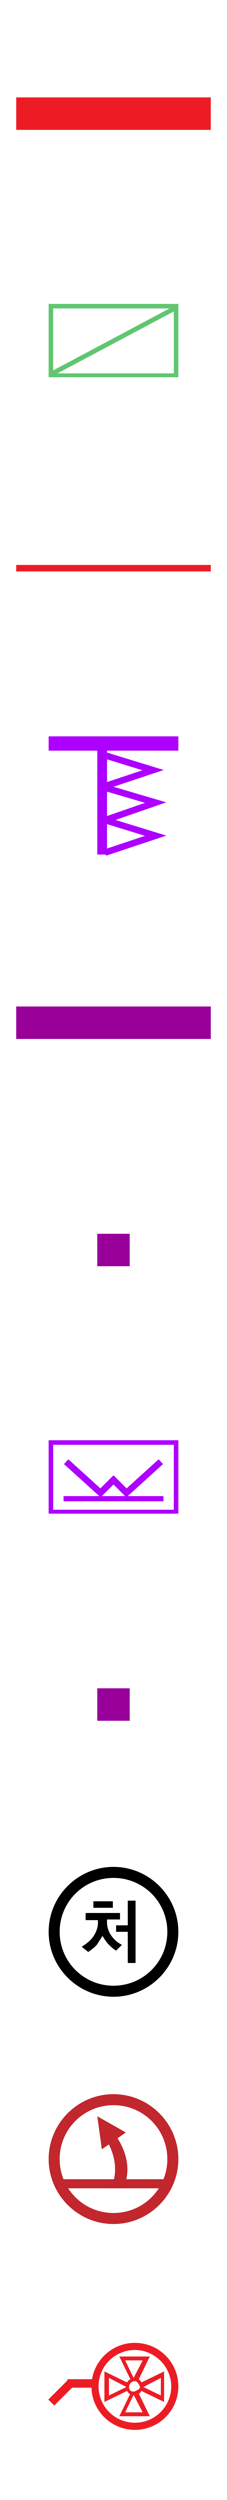 <?xml version="1.0" encoding="utf-8"?>
<!-- Generator: Adobe Illustrator 27.6.1, SVG Export Plug-In . SVG Version: 6.00 Build 0)  -->
<svg version="1.1" id="레이어_1" xmlns="http://www.w3.org/2000/svg" xmlns:xlink="http://www.w3.org/1999/xlink" x="0px"
	 y="0px" viewBox="0 0 35 385" style="enable-background:new 0 0 35 385;" xml:space="preserve">
<style type="text/css">
	.st0{fill:#ED1C24;}
	.st1{fill:none;}
	.st2{fill:#60C670;}
	.st3{fill:none;stroke:#AD00FF;stroke-miterlimit:10;}
	.st4{fill:none;stroke:#ED1C24;stroke-miterlimit:10;}
	.st5{fill:#AD00FF;}
	.st6{fill:#990099;}
	.st7{fill:#C1272D;}
</style>
<g>
	<g>
		<rect x="2.5" y="15" class="st0" width="30" height="5"/>
		<rect class="st1" width="35" height="35"/>
	</g>
	<g>
		<g>
			<g>
				<g>
					<g>
						<path class="st2" d="M26.8,47.5v10H8.2v-10H26.8 M27.5,46.8h-20v11.3h20V46.8L27.5,46.8z"/>
					</g>
				</g>
				<g>
					<polygon class="st2" points="26.7,47.2 7.9,57.2 8.3,57.8 27.1,47.8 					"/>
				</g>
			</g>
		</g>
		<path class="st3" d="M17.5,52.5"/>
		<rect y="35" class="st1" width="35" height="35"/>
	</g>
	<g>
		<line class="st4" x1="2.5" y1="87.5" x2="32.5" y2="87.5"/>
		<rect y="70" class="st1" width="35" height="35"/>
	</g>
	<g>
		<g>
			<rect x="7.5" y="113.4" class="st5" width="20" height="2.2"/>
			<rect x="15" y="114.9" class="st5" width="1.5" height="16.7"/>
			<polyline class="st3" points="15.8,116.2 23.6,118.6 15.8,121.2 			"/>
			<polyline class="st3" points="16.2,121.3 24,123.6 16.2,126.3 			"/>
			<polyline class="st3" points="16.2,126.3 24,128.7 16.2,131.3 			"/>
		</g>
		<rect y="105" class="st1" width="35" height="35"/>
	</g>
	<g>
		<rect x="2.5" y="155" class="st6" width="30" height="5"/>
		<rect y="140" class="st1" width="35" height="35"/>
	</g>
	<g>
		<rect x="15" y="190" class="st6" width="5" height="5"/>
		<rect y="175" class="st1" width="35" height="35"/>
	</g>
	<g>
		<rect x="15" y="260" class="st6" width="5" height="5"/>
		<rect y="245" class="st1" width="35" height="35"/>
	</g>
	<g>
		<g>
			<g>
				<g>
					<path class="st5" d="M26.8,222.5v10H8.2v-10H26.8 M27.5,221.8h-20v11.3h20V221.8L27.5,221.8z"/>
				</g>
			</g>
			<g>
				<polygon class="st5" points="25.2,230.4 23.8,230.4 9.8,230.4 9.8,231.2 25.2,231.2 				"/>
			</g>
			<g>
				<polyline class="st3" points="24.8,225.1 19.5,229.9 17.5,227.9 15.5,229.9 10.2,225.1 				"/>
			</g>
		</g>
		<rect y="210" class="st1" width="35" height="35"/>
	</g>
	<g>
		<g>
			<g>
				<path class="st7" d="M27.5,332.5c0,5.5-4.5,10-10,10s-10-4.5-10-10s4.5-10,10-10S27.5,327,27.5,332.5z M17.5,324.2
					c-4.6,0-8.3,3.7-8.3,8.3s3.7,8.3,8.3,8.3s8.3-3.7,8.3-8.3S22.1,324.2,17.5,324.2z"/>
			</g>
			<g>
				<rect x="9.4" y="335.6" class="st7" width="16.7" height="1.4"/>
			</g>
			<g>
				<polyline class="st7" points="15.7,331 15,325.9 19.4,328.4 				"/>
				<path class="st7" d="M19,337c2-4.3-1.3-8.3-1.3-8.3h-1.9c0,0,3.3,3.9,1.3,8.3H19z"/>
			</g>
		</g>
		<rect y="315" class="st1" width="35" height="35"/>
	</g>
	<g>
		<g>
			<g>
				<path class="st0" d="M19.6,366.9c0.2-0.3,0.7-0.6,1.1-0.6c0.5,0,0.9,0.3,1.1,0.6l3.5-1.7v4.7l-3.5-1.7c-0.2,0.4-0.7,0.7-1.1,0.7
					c-0.5,0-0.9-0.3-1.1-0.7l-3.5,1.7v-4.7L19.6,366.9z M16.8,368.9l2.7-1.3l-2.7-1.4V368.9z M24.8,366.2l-2.7,1.4l2.7,1.3V366.2z
					 M20.8,366.7c-0.5,0-0.9,0.4-0.9,0.9c0,0.5,0.4,0.9,0.9,0.9c0.3,0,0.6-0.2,0.7-0.4c0.1-0.1,0.1-0.3,0.1-0.4
					c0-0.2-0.1-0.3-0.2-0.5C21.2,366.8,21,366.7,20.8,366.7z"/>
				<path class="st0" d="M21.4,366.4c0.3,0.2,0.6,0.7,0.6,1.1s-0.3,0.9-0.6,1.1l1.7,3.5h-4.7l1.7-3.5c-0.4-0.2-0.7-0.7-0.7-1.1
					s0.3-0.9,0.7-1.1l-1.7-3.5h4.7L21.4,366.4z M19.3,363.5l1.3,2.7l1.4-2.7H19.3z M22,371.5l-1.4-2.7l-1.3,2.7H22z M21.6,367.5
					c0-0.5-0.4-0.9-0.9-0.9s-0.9,0.4-0.9,0.9c0,0.3,0.2,0.6,0.4,0.7c0.1,0.1,0.3,0.1,0.4,0.1c0.2,0,0.3-0.1,0.5-0.2
					C21.4,368,21.6,367.8,21.6,367.5z"/>
			</g>
			<g>
				<path class="st0" d="M27.5,367.5c0,3.7-3,6.7-6.7,6.7s-6.7-3-6.7-6.7s3-6.7,6.7-6.7S27.5,363.8,27.5,367.5z M20.8,361.9
					c-3.1,0-5.6,2.5-5.6,5.6s2.5,5.6,5.6,5.6s5.6-2.5,5.6-5.6S23.8,361.9,20.8,361.9z"/>
			</g>
			<rect x="10.4" y="366.4" class="st0" width="4.1" height="1.3"/>
			
				<rect x="7.3" y="367.8" transform="matrix(0.707 -0.707 0.707 0.707 -257.749 114.659)" class="st0" width="4.5" height="1.3"/>
		</g>
		<rect y="350" class="st1" width="35" height="35"/>
	</g>
	<g>
		<g>
			<g>
				<path d="M13.2,294.6h5.3v1h-2v0.4c0,0.7,0.2,1.4,0.6,2c0.4,0.6,0.9,1.1,1.7,1.5l-0.9,0.9c-0.5-0.3-0.9-0.7-1.3-1.1
					c-0.3-0.4-0.6-0.8-0.8-1.2c-0.2,0.4-0.5,0.8-0.8,1.3c-0.3,0.4-0.8,0.8-1.4,1.2l-1-0.8c0.8-0.5,1.4-1,1.8-1.6
					c0.4-0.6,0.7-1.3,0.7-2.1v-0.4h-1.9L13.2,294.6L13.2,294.6z M14.4,292.8h3v1h-3C14.4,293.8,14.4,292.8,14.4,292.8z M19.7,302.3
					v-4.8h-1.8v-1h1.8v-3.8h1.2v9.6L19.7,302.3L19.7,302.3z"/>
			</g>
			<g>
				<path d="M27.5,297.5c0,5.5-4.5,10-10,10s-10-4.5-10-10s4.5-10,10-10S27.5,292,27.5,297.5z M17.5,289.2c-4.6,0-8.3,3.7-8.3,8.3
					s3.7,8.3,8.3,8.3s8.3-3.7,8.3-8.3S22.1,289.2,17.5,289.2z"/>
			</g>
		</g>
		<rect y="280" class="st1" width="35" height="35"/>
	</g>
</g>
</svg>
